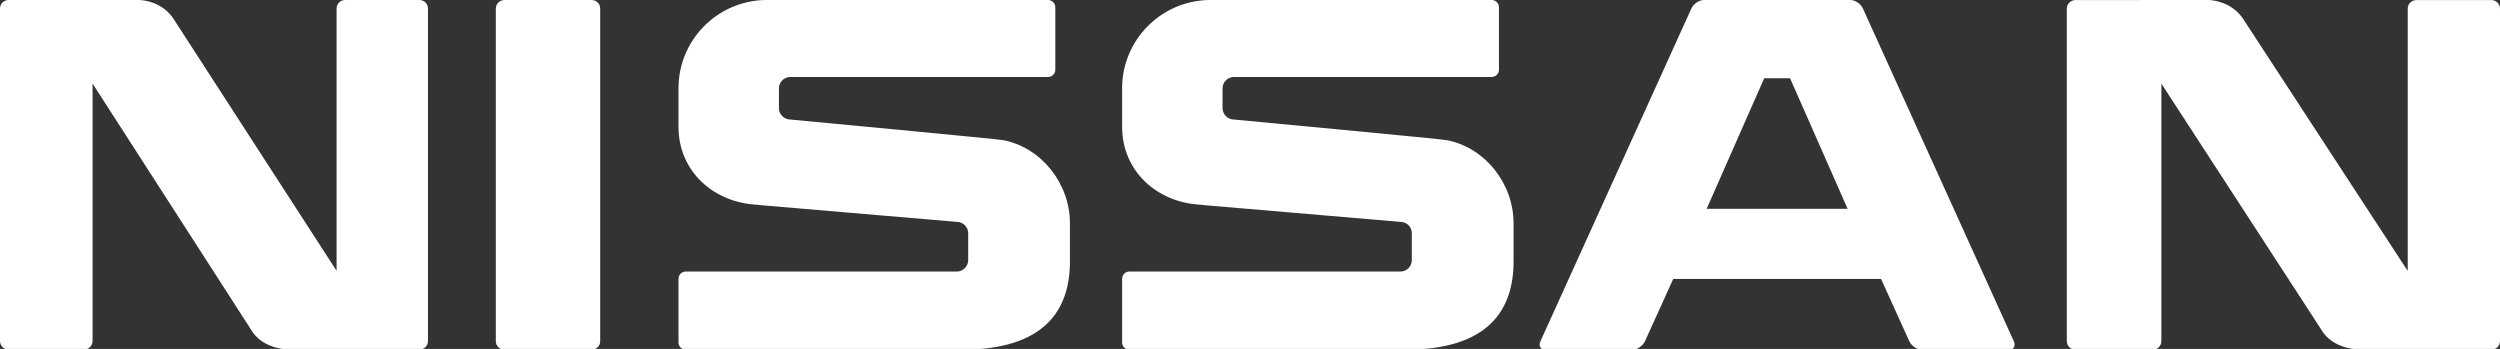 <?xml version="1.0" encoding="UTF-8"?>
<svg width="480px" height="67px" viewBox="0 0 480 67" version="1.1" xmlns="http://www.w3.org/2000/svg" xmlns:xlink="http://www.w3.org/1999/xlink">
    <rect x="0" y="0" width="480" height="67" fill="#333333" stroke="none"/>
    <title>nissan</title>
    <g id="nissan" stroke="none" stroke-width="1" fill="none" fill-rule="evenodd">
        <path d="M286.401,14.779 L236.927,14.779 C235.715,14.779 234.728,15.758 234.728,16.968 L234.728,20.759 C234.728,21.947 235.682,22.915 236.869,22.946 C236.869,22.956 277.705,26.774 277.915,26.931 C285.159,28.406 290.605,35.231 290.605,42.885 L290.605,50.199 C290.605,59.425 285.867,67.14 269.833,67.14 L216.846,67.14 C216.077,67.14 215.449,66.519 215.449,65.753 L215.449,53.518 C215.449,52.754 216.077,52.134 216.846,52.134 L268.935,52.134 C270.119,52.103 271.071,51.13 271.071,49.942 L271.071,44.787 C271.071,43.574 270.089,42.598 268.874,42.598 L231,39.369 C230.901,39.362 230.805,39.344 230.714,39.316 C222.229,38.986 215.449,32.903 215.449,24.366 L215.449,16.941 C215.449,7.715 222.847,0.209 232.055,0 L286.401,0 C287.173,0 287.799,0.623 287.799,1.387 L287.799,13.395 C287.799,14.159 287.173,14.779 286.401,14.779 L286.401,14.779 Z M201.224,14.779 L151.75,14.779 C150.535,14.779 149.553,15.758 149.553,16.968 L149.553,20.759 C149.553,21.947 150.504,22.915 151.689,22.946 C151.689,22.956 192.53,26.774 192.737,26.931 C199.979,28.406 205.428,35.231 205.428,42.885 L205.428,50.199 C205.428,59.425 200.69,67.14 184.653,67.14 L131.669,67.14 C130.897,67.14 130.271,66.519 130.271,65.753 L130.271,53.518 C130.271,52.754 130.897,52.134 131.669,52.134 L183.755,52.134 C184.942,52.103 185.893,51.13 185.893,49.942 L185.893,44.787 C185.893,43.574 184.909,42.598 183.697,42.598 L145.822,39.369 C145.723,39.362 145.627,39.344 145.536,39.316 C137.05,38.986 130.271,32.903 130.271,24.366 L130.271,16.941 C130.271,7.715 137.67,0.209 146.875,0 L201.224,0 C201.996,0 202.621,0.623 202.621,1.387 L202.621,13.395 C202.621,14.159 201.996,14.779 201.224,14.779 L201.224,14.779 Z M361.161,53.55 L321.263,53.55 L315.843,65.5 C315.431,66.406 314.355,67.14 313.445,67.14 L296.689,67.14 C295.774,67.14 295.364,66.406 295.776,65.5 L324.74,1.639 C325.152,0.734 326.228,0 327.143,0 L355.28,0 C356.196,0 357.269,0.734 357.681,1.639 L386.645,65.5 C387.057,66.406 386.65,67.14 385.735,67.14 L368.981,67.14 C368.066,67.14 366.99,66.406 366.578,65.5 L361.161,53.55 Z M327.683,40.084 L354.739,40.084 L343.696,15.031 L338.723,15.031 L327.683,40.084 Z M398.49,0.013 L423.971,0 C424.887,0 428.563,0.393 430.711,3.674 L462.284,52.017 L462.284,1.654 C462.284,0.746 463.026,0.013 463.944,0.013 L478.337,0.013 C479.255,0.013 480,0.746 480,1.654 L480,65.501 C480,66.406 479.255,67.14 478.337,67.14 L453.738,67.13 C452.817,67.13 447.838,67.142 445.593,63.14 L414.987,16.059 L414.987,65.501 C414.987,66.406 414.245,67.14 413.326,67.14 L398.49,67.14 C397.572,67.14 396.827,66.406 396.827,65.501 L396.827,1.654 C396.827,0.746 397.572,0.013 398.49,0.013 L398.49,0.013 Z M1.648,0 L26.67,0 C27.58,0 31.216,0.381 33.344,3.661 L64.624,51.994 L64.624,1.641 C64.624,0.734 65.359,0 66.266,0 L80.529,0 C81.436,0 82.171,0.734 82.171,1.641 L82.171,65.476 C82.171,66.381 81.436,67.115 80.529,67.115 L56.158,67.14 C55.248,67.14 50.313,67.117 48.089,63.116 L17.773,16.043 L17.773,65.476 C17.773,66.381 17.035,67.115 16.125,67.115 L1.648,67.115 C0.738,67.115 0,66.381 0,65.476 L0,1.641 C0,0.734 0.738,0 1.648,0 L1.648,0 Z M96.852,0 L113.586,0 C114.501,0 115.24,0.734 115.24,1.642 L115.24,65.5 C115.24,66.406 114.501,67.14 113.586,67.14 L96.852,67.14 C95.938,67.14 95.198,66.406 95.198,65.5 L95.198,1.642 C95.198,0.734 95.938,0 96.852,0 L96.852,0 Z" id="Fill-1" fill="#FFFFFF"></path>
    </g>
</svg>